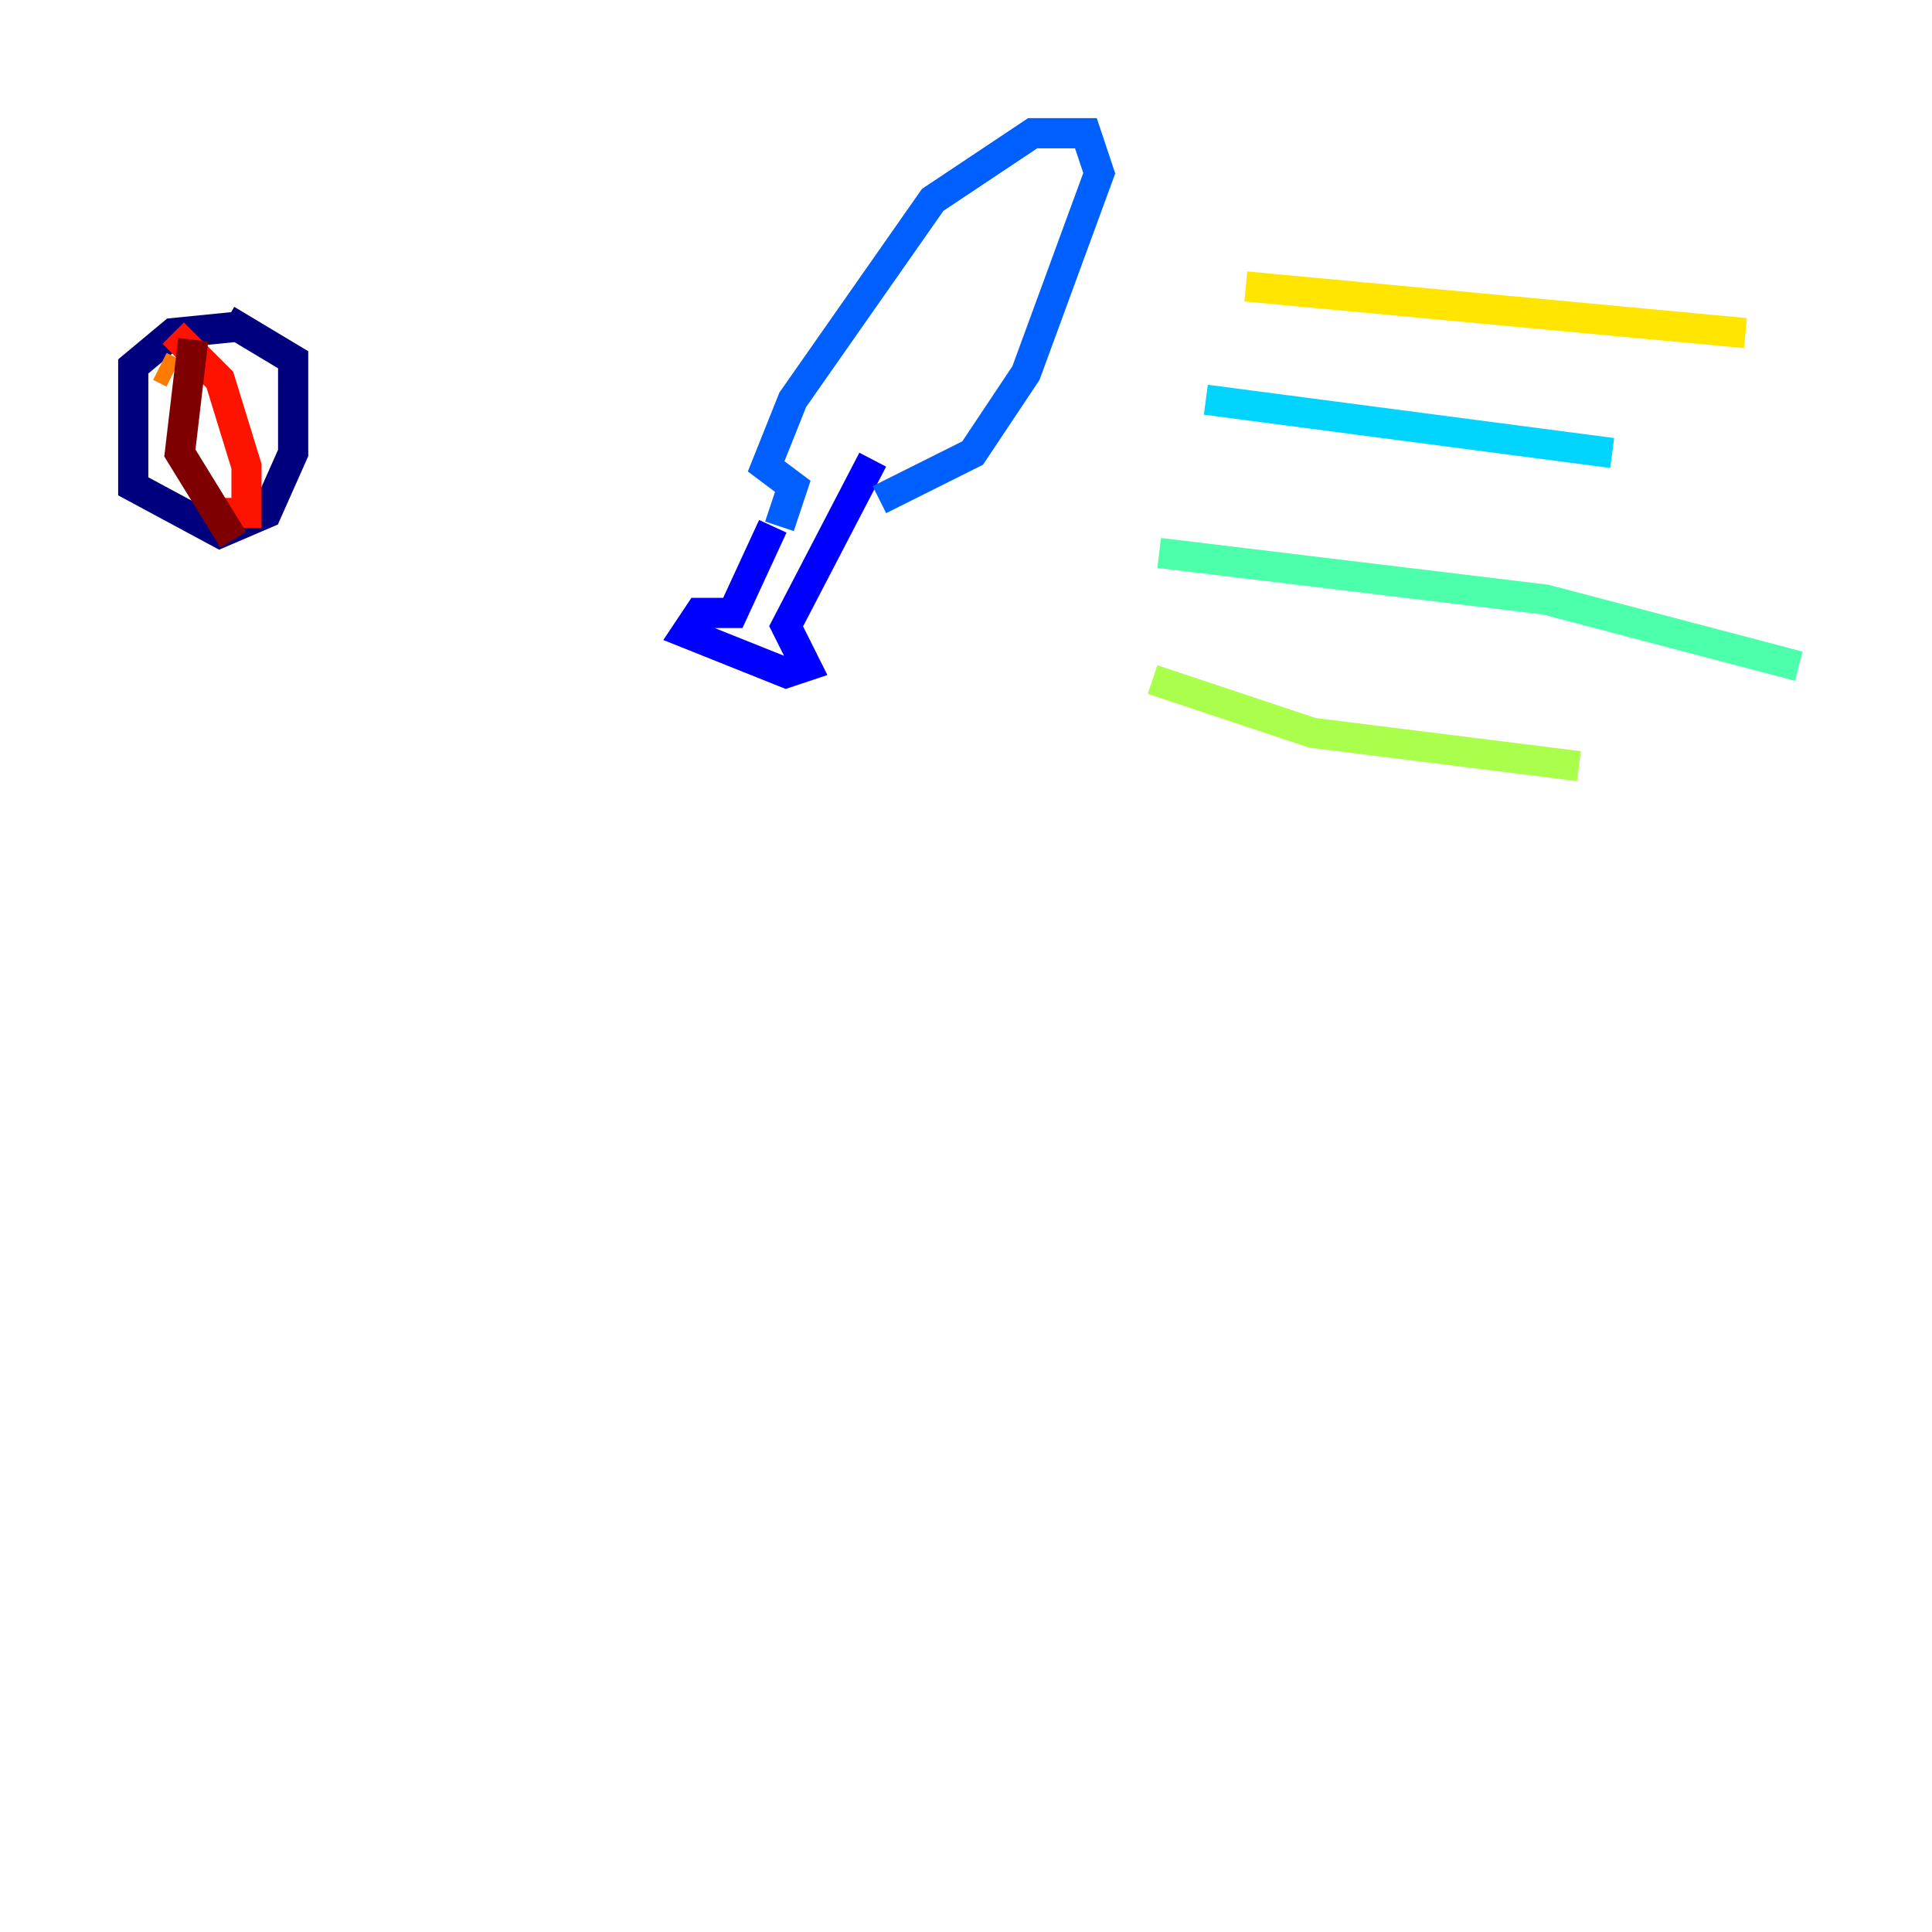 <?xml version="1.0" encoding="utf-8" ?>
<svg baseProfile="tiny" height="128" version="1.2" viewBox="0,0,128,128" width="128" xmlns="http://www.w3.org/2000/svg" xmlns:ev="http://www.w3.org/2001/xml-events" xmlns:xlink="http://www.w3.org/1999/xlink"><defs /><polyline fill="none" points="15.007,21.186 19.421,23.834 19.421,30.014 17.655,33.986 14.566,35.31 8.828,32.221 8.828,24.276 11.476,22.069 15.89,21.628" stroke="#00007f" stroke-width="2" /><polyline fill="none" points="51.2,34.869 48.552,40.607 46.345,40.607 45.462,41.931 52.083,44.579 53.407,44.138 52.083,41.49 57.821,30.455" stroke="#0000fe" stroke-width="2" /><polyline fill="none" points="51.641,34.869 52.524,32.221 50.759,30.897 52.524,26.483 61.793,13.241 68.414,8.828 71.945,8.828 72.828,11.476 67.972,24.717 64.441,30.014 58.262,33.103" stroke="#0060ff" stroke-width="2" /><polyline fill="none" points="79.89,26.483 106.814,30.014" stroke="#00d4ff" stroke-width="2" /><polyline fill="none" points="76.8,36.635 102.4,39.724 119.172,44.138" stroke="#4cffaa" stroke-width="2" /><polyline fill="none" points="76.359,45.021 86.952,48.552 104.607,50.759" stroke="#aaff4c" stroke-width="2" /><polyline fill="none" points="82.538,18.979 115.641,22.069" stroke="#ffe500" stroke-width="2" /><polyline fill="none" points="11.476,24.717 10.593,24.276" stroke="#ff7a00" stroke-width="2" /><polyline fill="none" points="11.476,22.069 14.566,25.159 16.331,30.897 16.331,33.986 14.124,33.986" stroke="#fe1200" stroke-width="2" /><polyline fill="none" points="12.8,22.51 11.917,30.014 15.448,35.752" stroke="#7f0000" stroke-width="2" /></svg>